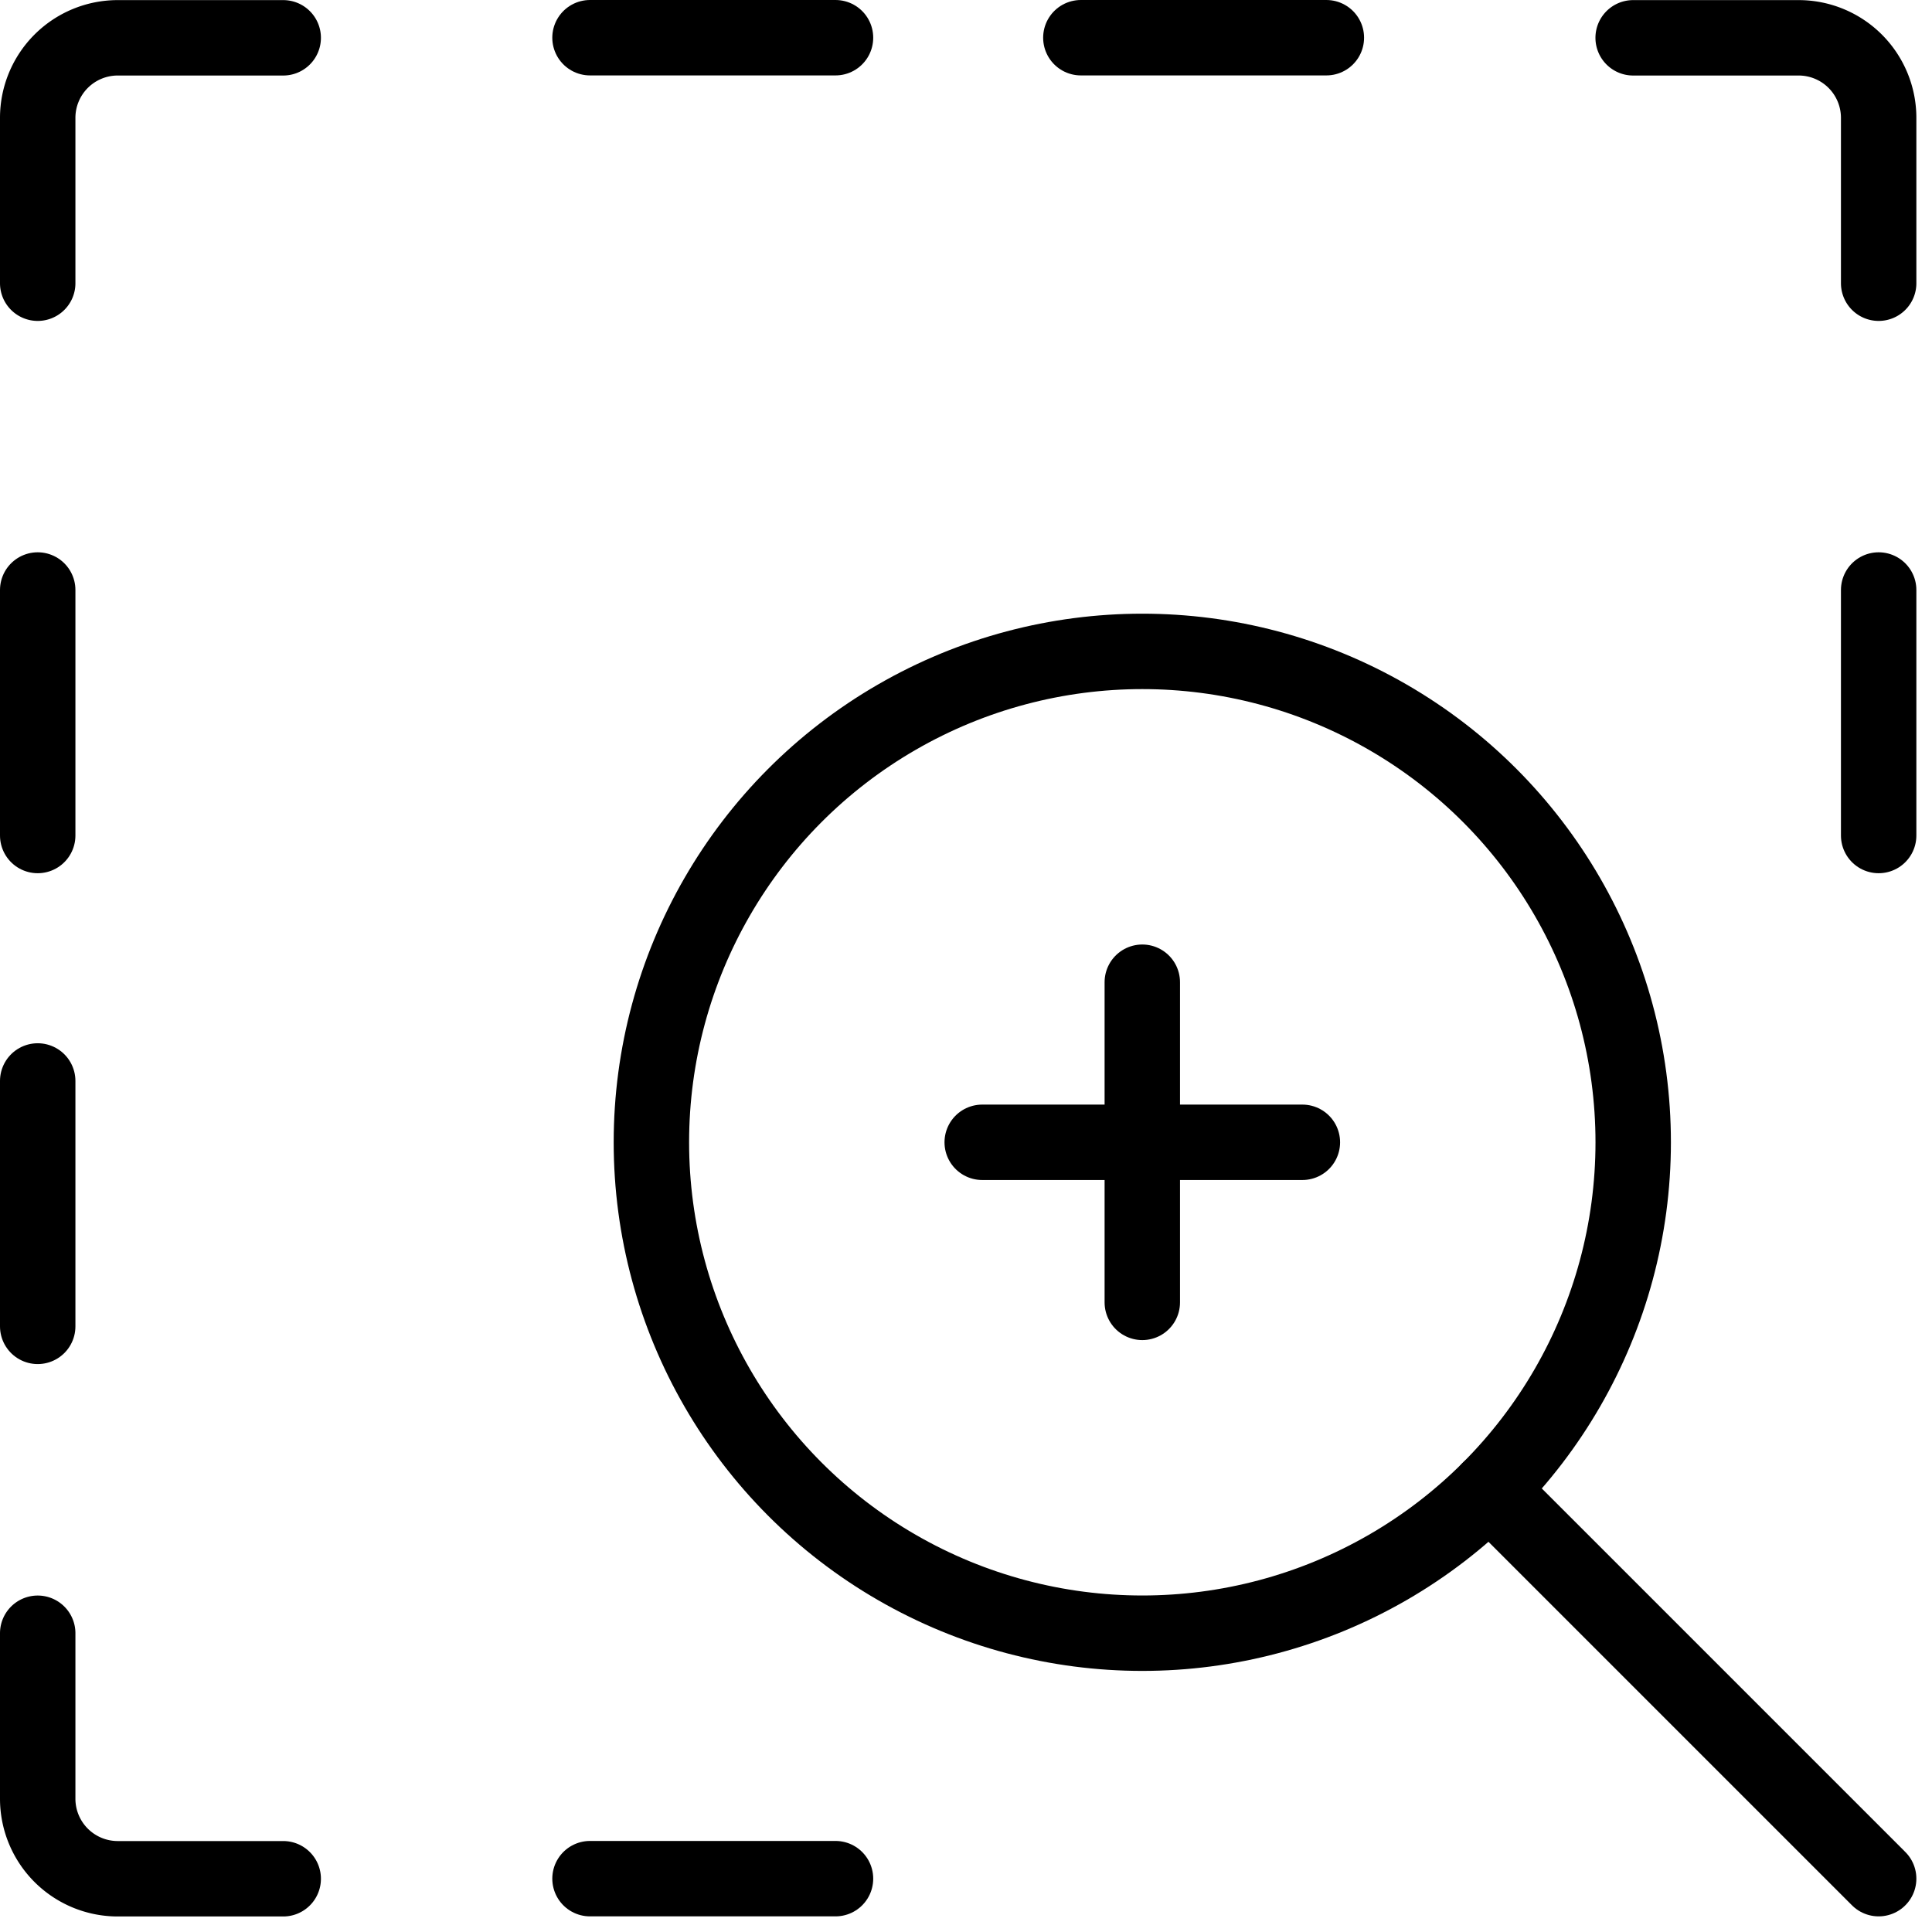 <svg xmlns="http://www.w3.org/2000/svg" width="38.427" height="38.427" viewBox="0 0 38.427 38.427"><defs><style>.a{fill:none;stroke:#000;stroke-linecap:round;stroke-linejoin:round;stroke-width:1.5px;}</style></defs><g transform="translate(0.25 0.251)"><path class="a" d="M.5,5.381V2.092A1.592,1.592,0,0,1,2.092.5H5.383" transform="translate(0 0.001)"/><path class="a" d="M5.383,25.316H2.092A1.592,1.592,0,0,1,.5,23.724V20.433" transform="translate(0 11.801)"/><line class="a" y2="4.883" transform="translate(0.5 11.484)"/><line class="a" y2="4.881" transform="translate(0.5 21.249)"/><line class="a" y2="4.883" transform="translate(37.116 11.484)"/><line class="a" x2="4.883" transform="translate(11.485 0.499)"/><line class="a" x2="4.883" transform="translate(21.248 0.499)"/><path class="a" d="M20.433.5h3.291a1.592,1.592,0,0,1,1.592,1.592V5.381" transform="translate(11.8 0.001)"/><line class="a" x1="4.883" transform="translate(11.485 37.115)"/><circle class="a" cx="9.764" cy="9.764" r="9.764" transform="translate(12.706 12.705)"/><line class="a" x2="6.368" transform="translate(19.286 22.469)"/><line class="a" y2="6.368" transform="translate(22.47 19.285)"/><line class="a" x2="7.742" y2="7.742" transform="translate(29.374 29.373)"/></g></svg>